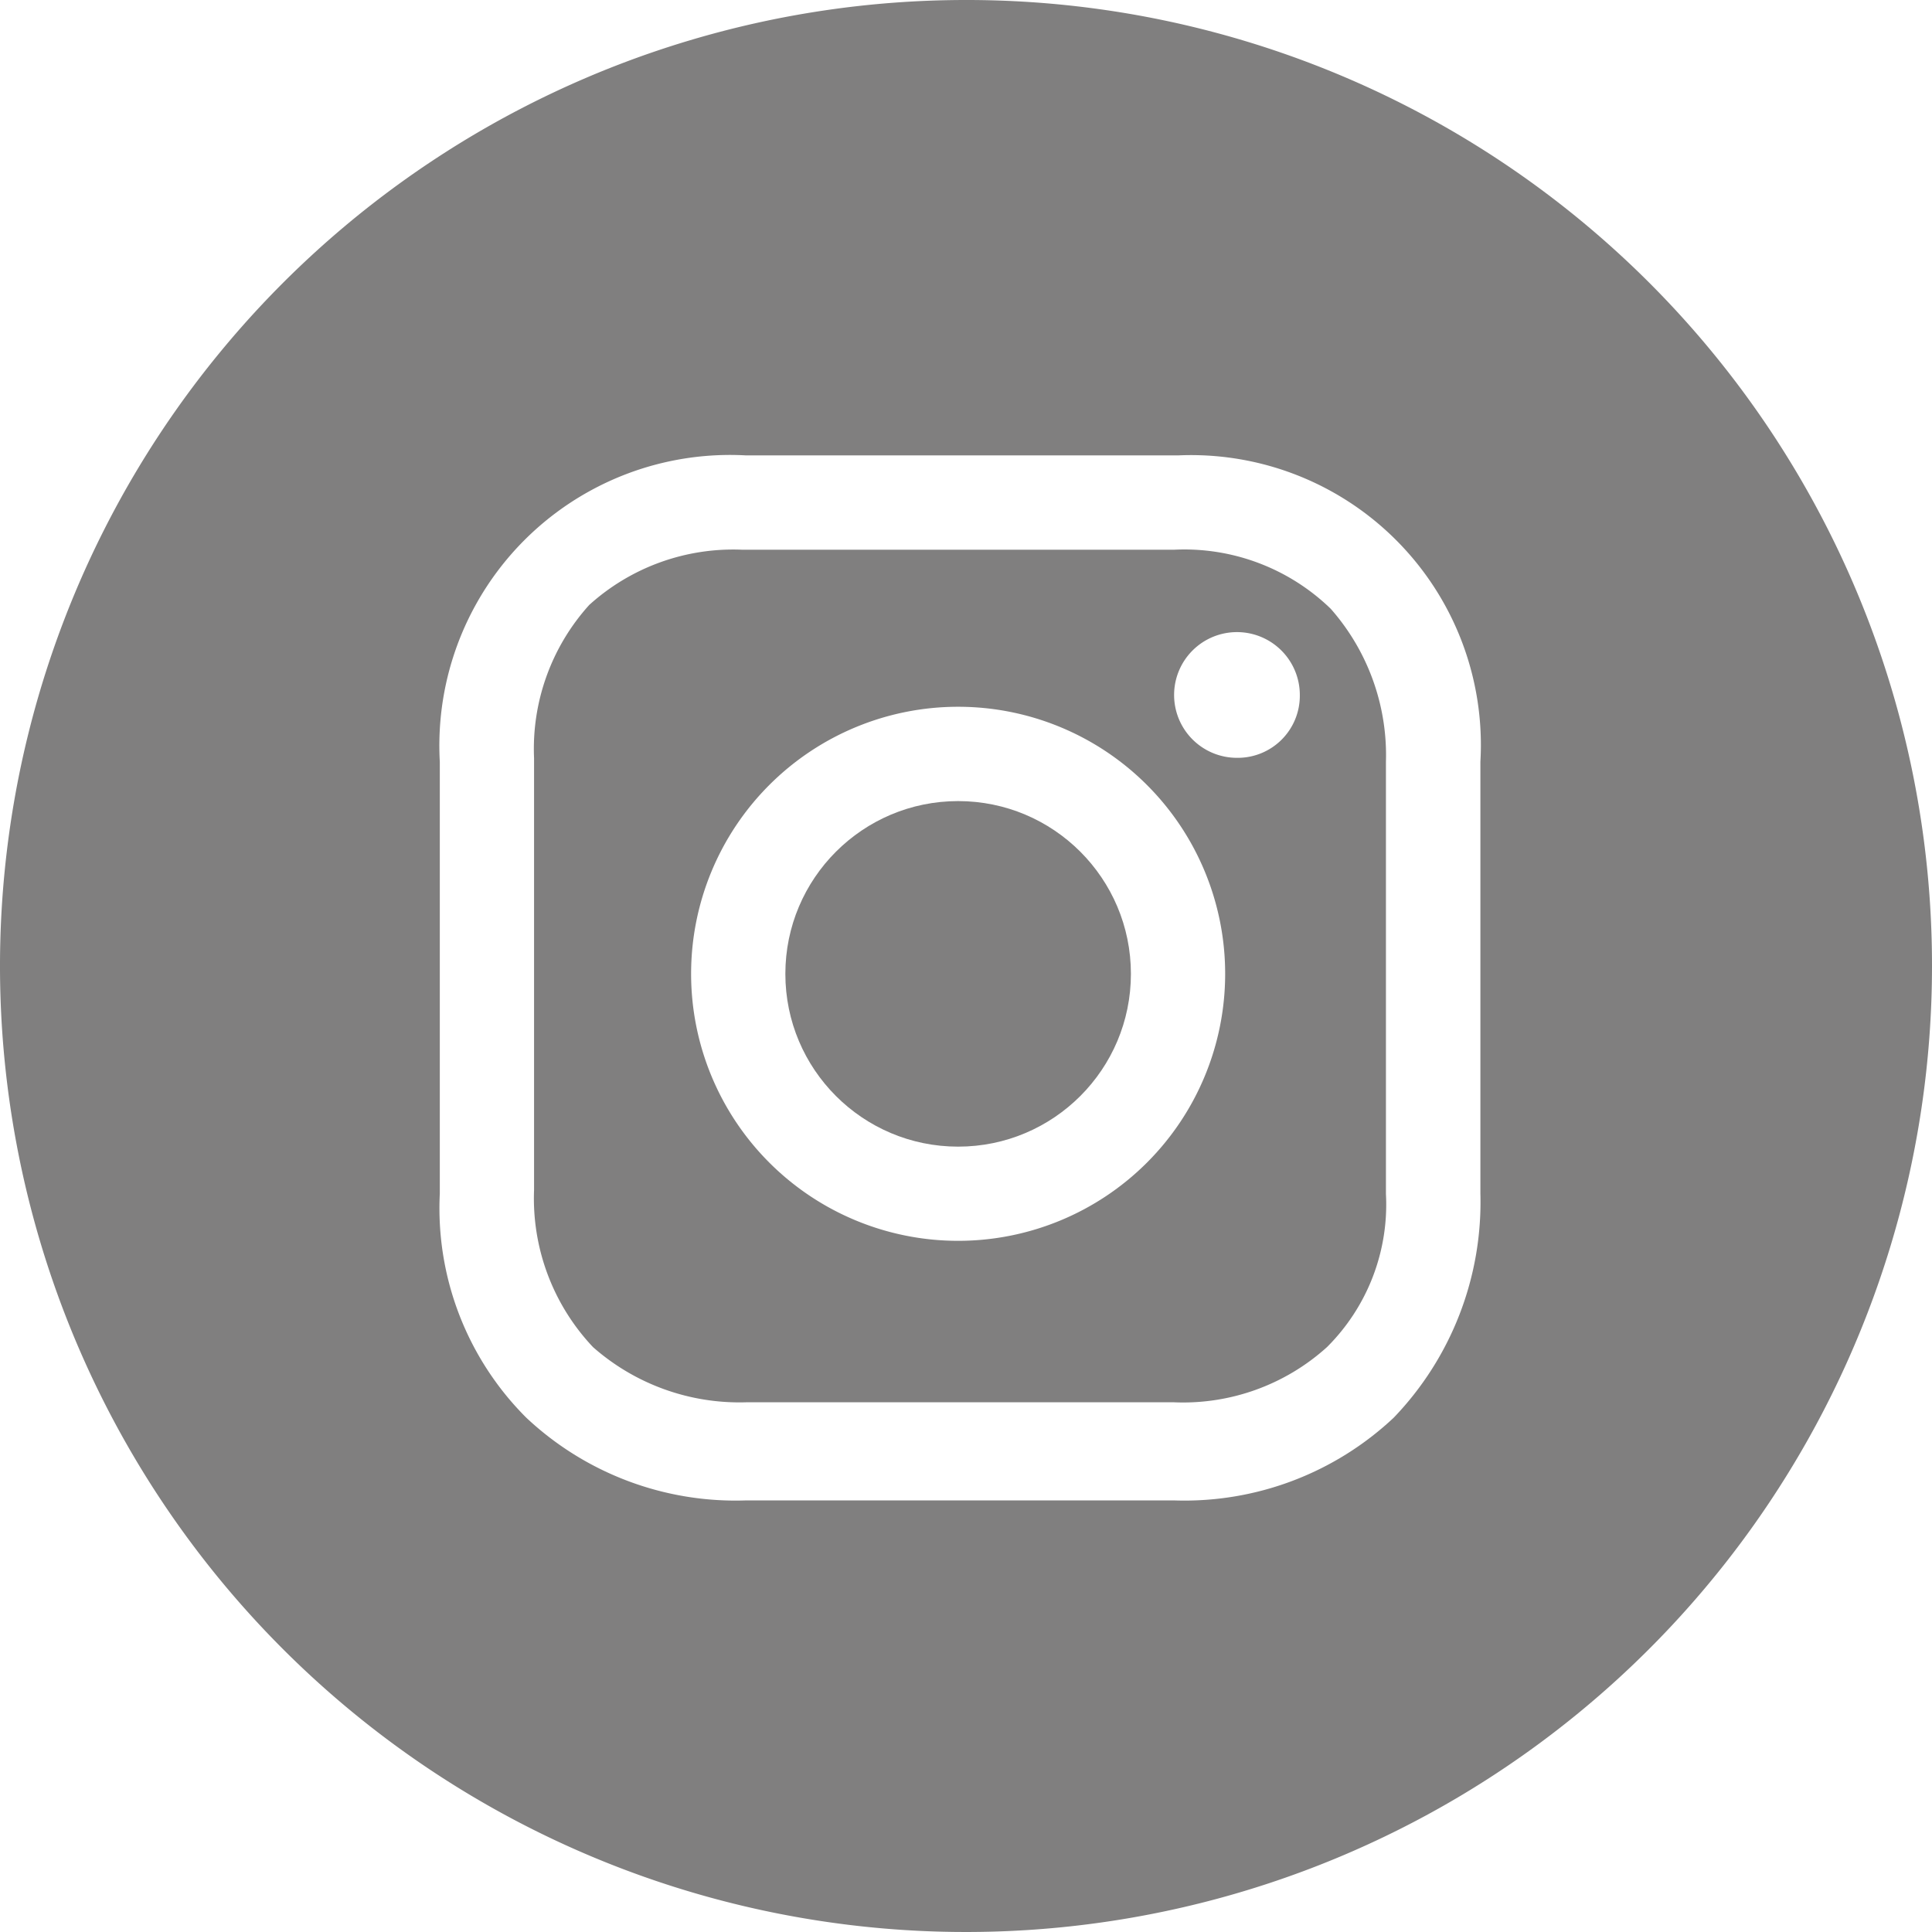 <svg xmlns="http://www.w3.org/2000/svg" width="28" height="28" viewBox="0 0 28 28">
  <g id="_1161954_instagram_icon" data-name="1161954_instagram_icon" transform="translate(-3.7 -5.2)">
    <ellipse id="Ellipse_143" data-name="Ellipse 143" cx="2.504" cy="2.504" rx="2.504" ry="2.504" transform="translate(15.082 16.81)" fill="#807f7f"/>
    <path id="Path_606" data-name="Path 606" d="M26.576,19.2h-6.26A3.11,3.11,0,0,0,18.1,20a3.11,3.11,0,0,0-.8,2.22v6.26a3.137,3.137,0,0,0,.854,2.276,3.208,3.208,0,0,0,2.219.8h6.2a3.11,3.11,0,0,0,2.219-.8,2.915,2.915,0,0,0,.854-2.22v-6.26a3.208,3.208,0,0,0-.8-2.22A3.047,3.047,0,0,0,26.576,19.2Zm-3.13,10.016a3.87,3.87,0,0,1,0-7.74,3.87,3.87,0,1,1,0,7.74Zm4.041-7a.911.911,0,1,1,.911-.911A.9.9,0,0,1,27.487,22.216Z" transform="translate(-5.86 -6.033)" fill="#807f7f"/>
    <path id="Path_607" data-name="Path 607" d="M17.7,5.2a14,14,0,1,0,14,14A13.99,13.99,0,0,0,17.7,5.2Zm7.455,17.3A4.511,4.511,0,0,1,23.9,25.745a4.429,4.429,0,0,1-3.187,1.2h-6.2a4.429,4.429,0,0,1-3.187-1.2A4.288,4.288,0,0,1,10.074,22.5v-6.26A4.212,4.212,0,0,1,14.513,11.8h6.26a4.2,4.2,0,0,1,4.382,4.439V22.5Z" fill="#807f7f"/>
  </g>
</svg>
